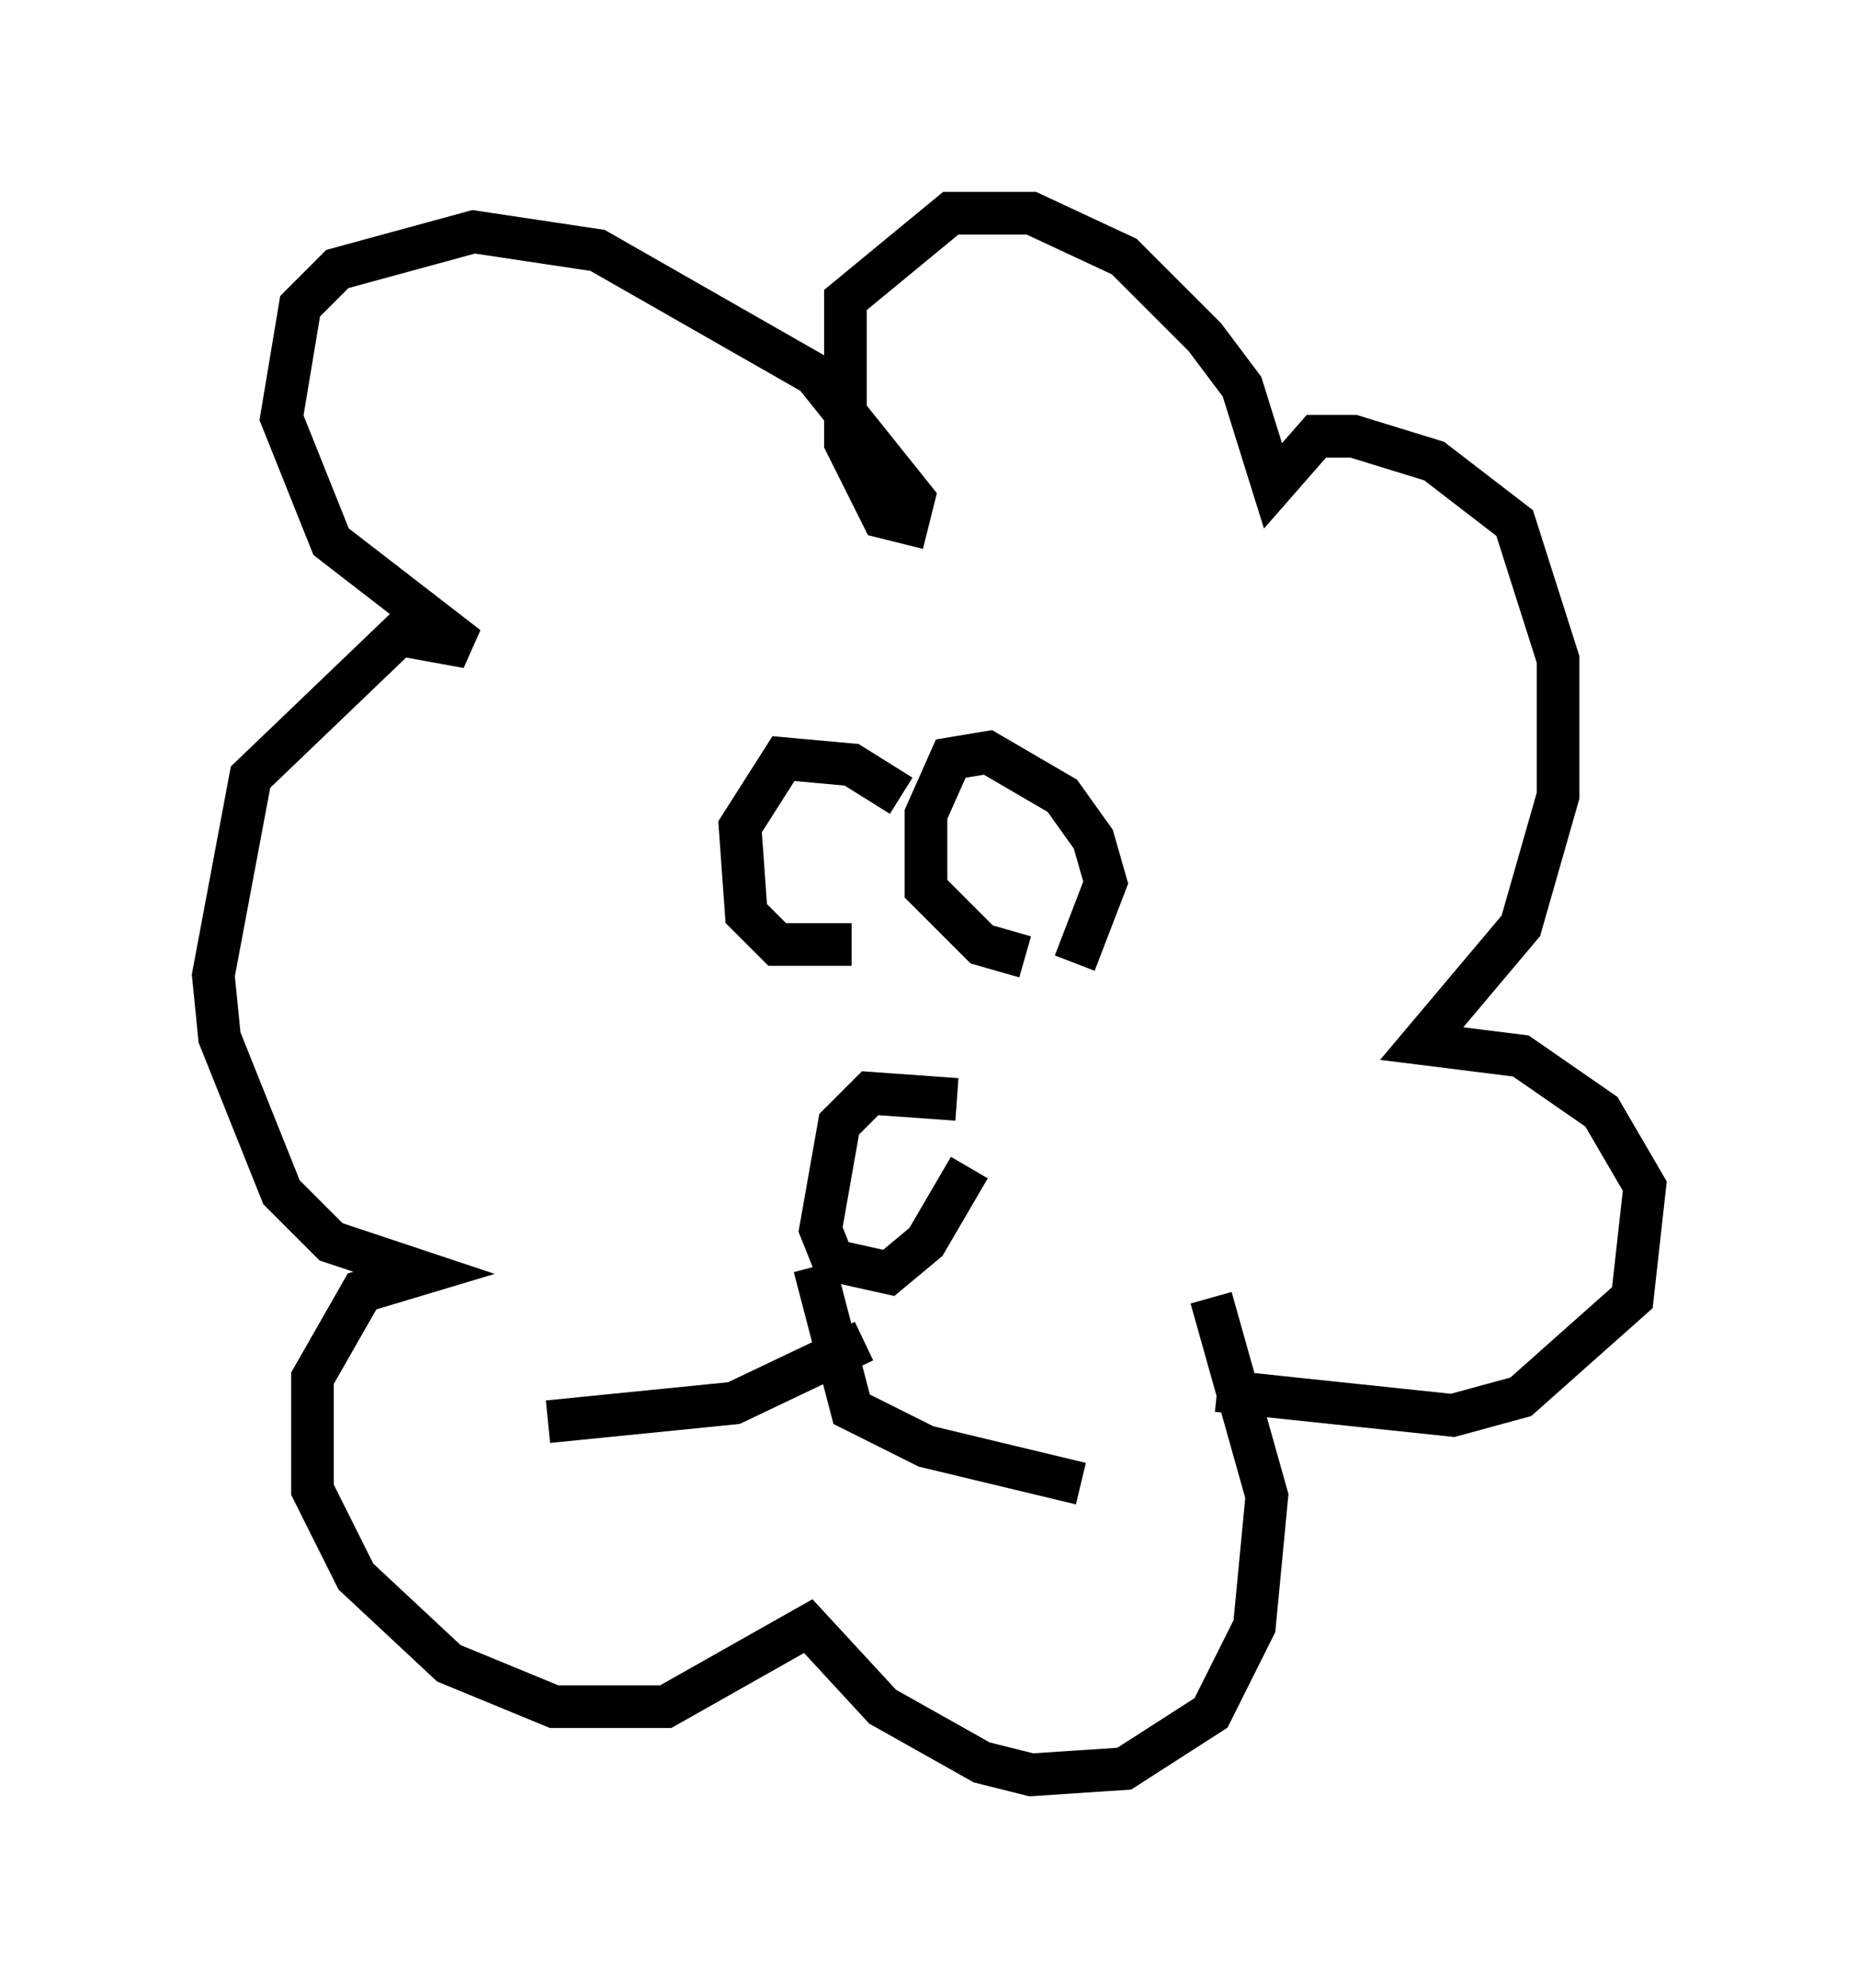 <?xml version="1.0" encoding="utf-8" ?>
<svg baseProfile="full" height="46.603" version="1.1" width="43.553" xmlns="http://www.w3.org/2000/svg" xmlns:ev="http://www.w3.org/2001/xml-events" xmlns:xlink="http://www.w3.org/1999/xlink"><defs /><rect fill="white" height="46.603" width="43.553" x="0" y="0" /><path d="M26.352, 31.436 m2.179, 1.162 l5.52, 0.581 1.598, -0.436 l2.615, -2.324 0.291, -2.615 l-1.017, -1.743 -1.888, -1.307 l-2.324, -0.291 2.324, -2.76 l0.872, -3.05 0.0, -3.196 l-1.017, -3.196 -1.888, -1.453 l-1.888, -0.581 -0.872, 0.0 l-1.017, 1.162 -0.726, -2.324 l-0.872, -1.162 -1.888, -1.888 l-2.179, -1.017 -1.888, 0.0 l-2.469, 2.034 0.0, 3.341 l0.872, 1.743 0.581, 0.145 l0.145, -0.581 -2.324, -2.905 l-5.084, -2.905 -2.905, -0.436 l-3.196, 0.872 -0.872, 0.872 l-0.436, 2.615 1.162, 2.905 l3.196, 2.469 -1.598, -0.291 l-3.486, 3.341 -0.872, 4.648 l0.145, 1.453 1.453, 3.631 l1.162, 1.162 2.179, 0.726 l-1.453, 0.436 -1.162, 2.034 l0.0, 2.615 1.017, 2.034 l2.179, 2.034 2.469, 1.017 l2.615, 0.0 3.341, -1.888 l1.743, 1.888 2.324, 1.307 l1.162, 0.291 2.179, -0.145 l2.034, -1.307 1.017, -2.034 l0.291, -3.05 -1.307, -4.648 m-3.196, -7.844 l0.726, -1.888 -0.291, -1.017 l-0.726, -1.017 -1.743, -1.017 l-0.872, 0.145 -0.581, 1.307 l0.0, 1.743 1.307, 1.307 l1.017, 0.291 m-2.905, -3.777 l-1.162, -0.726 -1.598, -0.145 l-1.017, 1.598 0.145, 2.034 l0.726, 0.726 1.743, 0.0 m-0.291, -1.743 l0.0, 0.0 m3.922, -0.291 l0.0, 0.0 m-1.162, 5.665 l-2.034, -0.145 -0.726, 0.726 l-0.436, 2.469 0.291, 0.726 l1.307, 0.291 0.872, -0.726 l1.017, -1.743 m-3.631, 2.324 l0.872, 3.341 1.743, 0.872 l3.631, 0.872 m-5.084, -3.341 l-3.05, 1.453 -4.358, 0.436 " fill="none" stroke="black" stroke-width="1" /></svg>